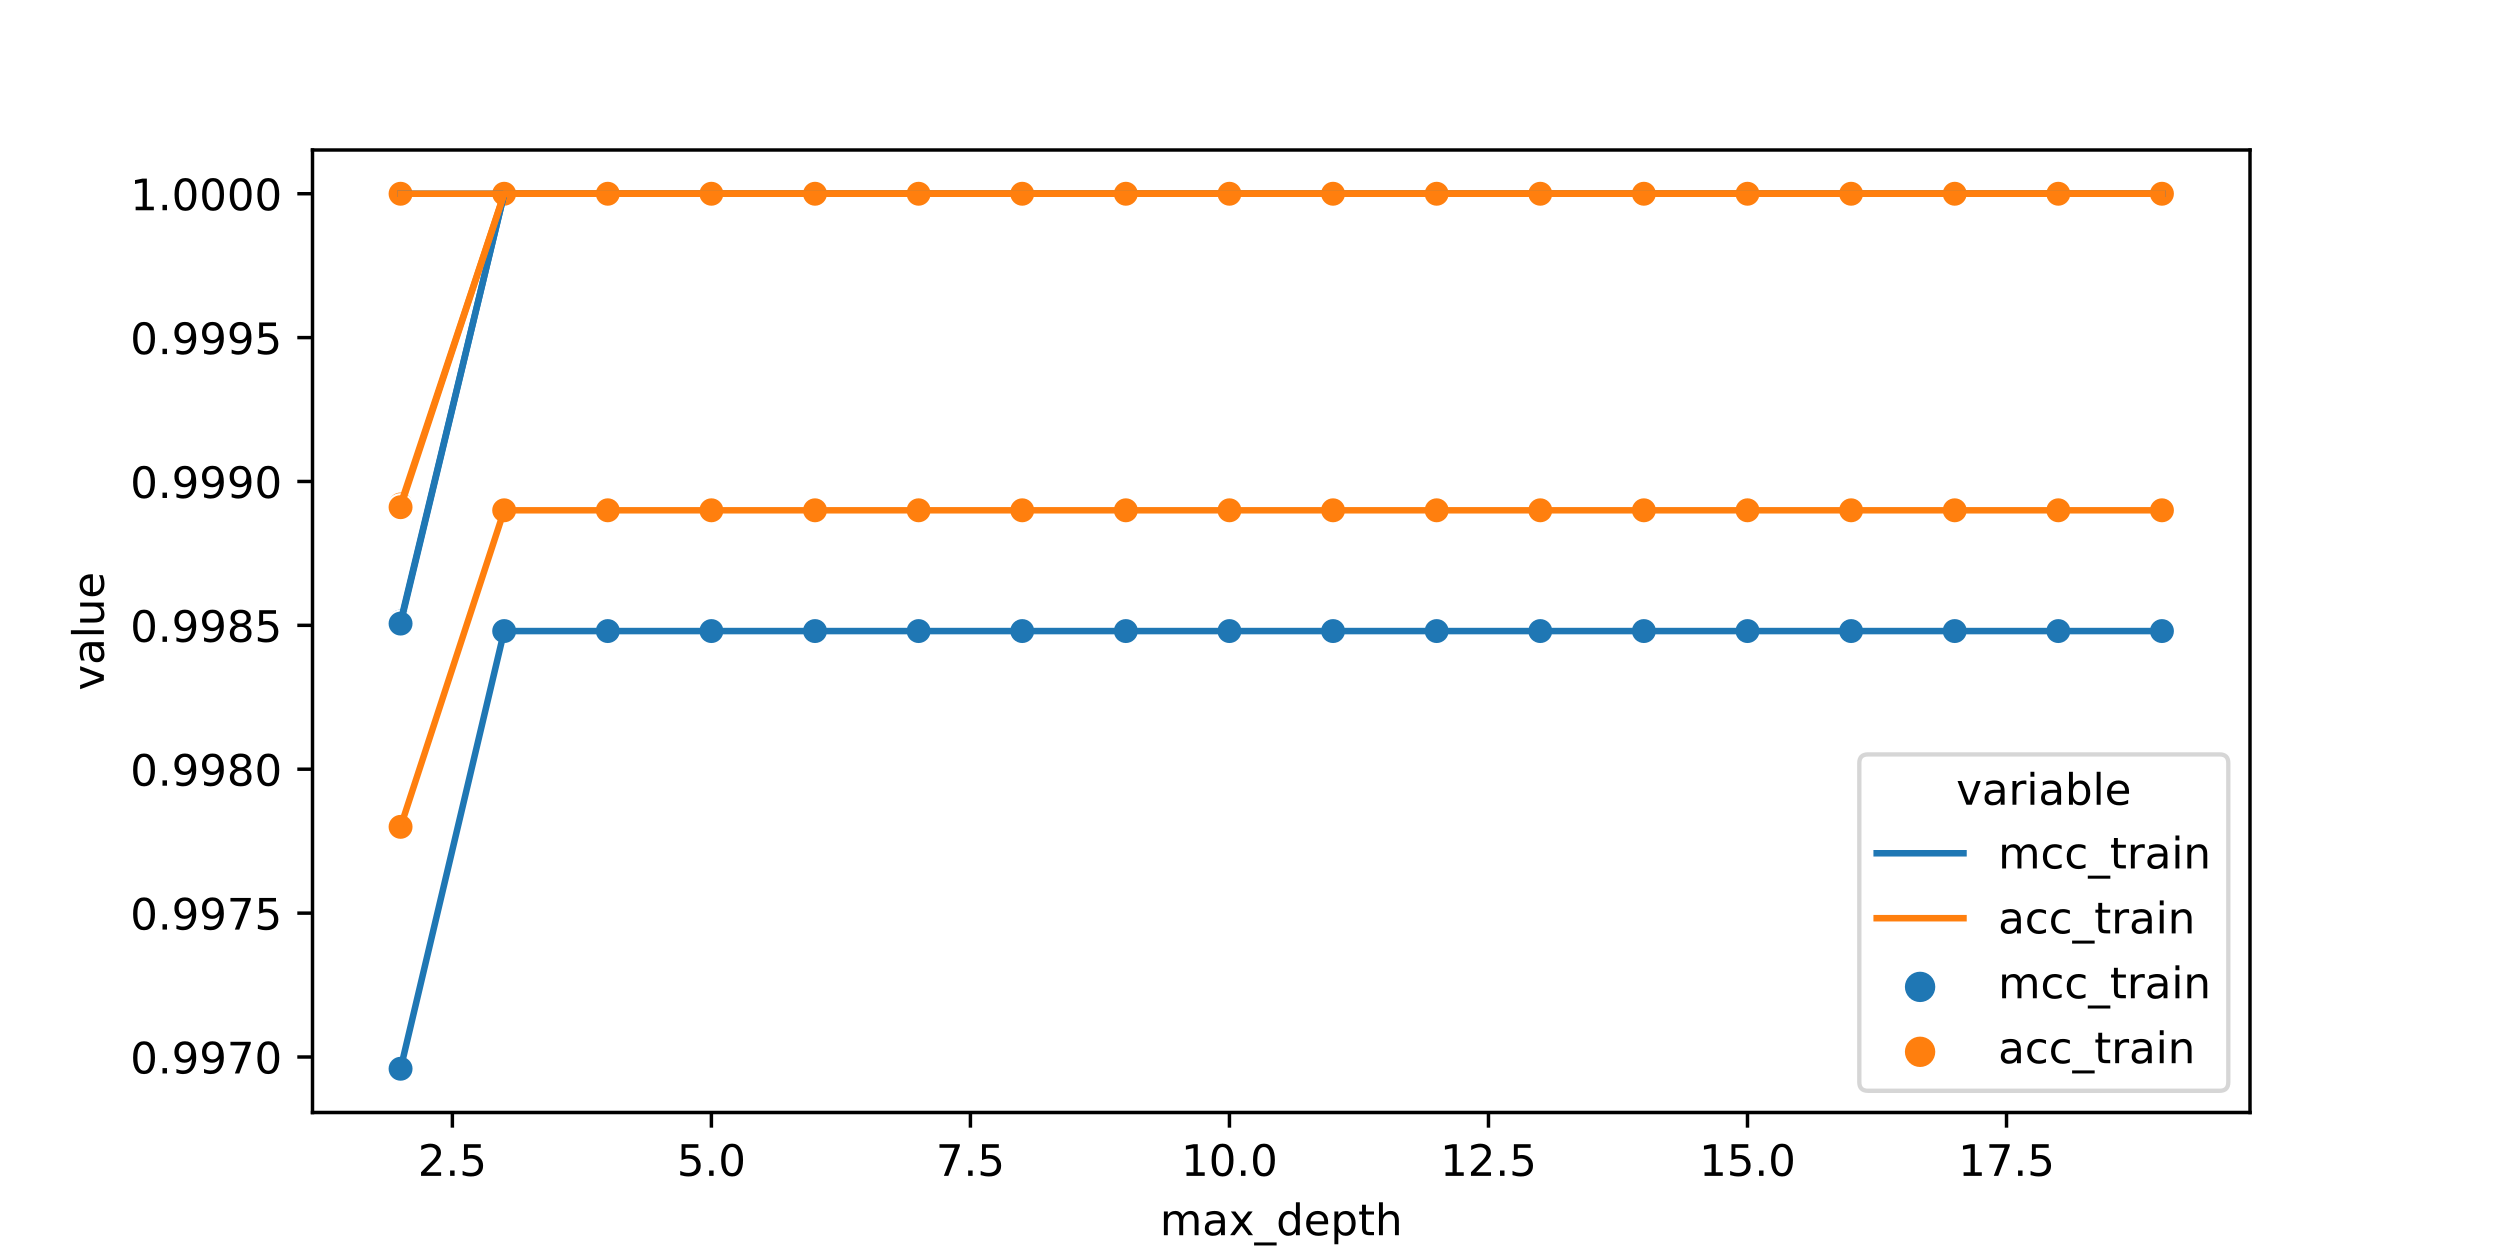 <?xml version="1.0" encoding="utf-8" standalone="no"?>
<!DOCTYPE svg PUBLIC "-//W3C//DTD SVG 1.1//EN"
  "http://www.w3.org/Graphics/SVG/1.1/DTD/svg11.dtd">
<!-- Created with matplotlib (https://matplotlib.org/) -->
<svg height="288pt" version="1.1" viewBox="0 0 576 288" width="576pt" xmlns="http://www.w3.org/2000/svg" xmlns:xlink="http://www.w3.org/1999/xlink">
 <defs>
  <style type="text/css">*{stroke-linecap:butt;stroke-linejoin:round;}</style>
 </defs>
 <g id="figure_1">
  <g id="patch_1">
   <path d="M 0 288 
L 576 288 
L 576 0 
L 0 0 
z
" style="fill:#ffffff;"/>
  </g>
  <g id="axes_1">
   <g id="patch_2">
    <path d="M 72 256.32 
L 518.4 256.32 
L 518.4 34.56 
L 72 34.56 
z
" style="fill:#ffffff;"/>
   </g>
   <g id="PathCollection_1">
    <defs>
     <path d="M 0 3 
C 0.796 3 1.559 2.684 2.121 2.121 
C 2.684 1.559 3 0.796 3 -0 
C 3 -0.796 2.684 -1.559 2.121 -2.121 
C 1.559 -2.684 0.796 -3 0 -3 
C -0.796 -3 -1.559 -2.684 -2.121 -2.121 
C -2.684 -1.559 -3 -0.796 -3 0 
C -3 0.796 -2.684 1.559 -2.121 2.121 
C -1.559 2.684 -0.796 3 0 3 
z
" id="C0_0_6668f94ff5"/>
    </defs>
    <g clip-path="url(#p30b7b6baa1)">
     <use style="fill:#1f77b4;stroke:#ffffff;stroke-width:0.48;" x="92.291" xlink:href="#C0_0_6668f94ff5" y="246.24"/>
    </g>
    <g clip-path="url(#p30b7b6baa1)">
     <use style="fill:#1f77b4;stroke:#ffffff;stroke-width:0.48;" x="116.163" xlink:href="#C0_0_6668f94ff5" y="145.398"/>
    </g>
    <g clip-path="url(#p30b7b6baa1)">
     <use style="fill:#1f77b4;stroke:#ffffff;stroke-width:0.48;" x="140.034" xlink:href="#C0_0_6668f94ff5" y="145.398"/>
    </g>
    <g clip-path="url(#p30b7b6baa1)">
     <use style="fill:#1f77b4;stroke:#ffffff;stroke-width:0.48;" x="163.906" xlink:href="#C0_0_6668f94ff5" y="145.398"/>
    </g>
    <g clip-path="url(#p30b7b6baa1)">
     <use style="fill:#1f77b4;stroke:#ffffff;stroke-width:0.48;" x="187.778" xlink:href="#C0_0_6668f94ff5" y="145.398"/>
    </g>
    <g clip-path="url(#p30b7b6baa1)">
     <use style="fill:#1f77b4;stroke:#ffffff;stroke-width:0.48;" x="211.649" xlink:href="#C0_0_6668f94ff5" y="145.398"/>
    </g>
    <g clip-path="url(#p30b7b6baa1)">
     <use style="fill:#1f77b4;stroke:#ffffff;stroke-width:0.48;" x="235.521" xlink:href="#C0_0_6668f94ff5" y="145.398"/>
    </g>
    <g clip-path="url(#p30b7b6baa1)">
     <use style="fill:#1f77b4;stroke:#ffffff;stroke-width:0.48;" x="259.393" xlink:href="#C0_0_6668f94ff5" y="145.398"/>
    </g>
    <g clip-path="url(#p30b7b6baa1)">
     <use style="fill:#1f77b4;stroke:#ffffff;stroke-width:0.48;" x="283.264" xlink:href="#C0_0_6668f94ff5" y="145.398"/>
    </g>
    <g clip-path="url(#p30b7b6baa1)">
     <use style="fill:#1f77b4;stroke:#ffffff;stroke-width:0.48;" x="307.136" xlink:href="#C0_0_6668f94ff5" y="145.398"/>
    </g>
    <g clip-path="url(#p30b7b6baa1)">
     <use style="fill:#1f77b4;stroke:#ffffff;stroke-width:0.48;" x="331.007" xlink:href="#C0_0_6668f94ff5" y="145.398"/>
    </g>
    <g clip-path="url(#p30b7b6baa1)">
     <use style="fill:#1f77b4;stroke:#ffffff;stroke-width:0.48;" x="354.879" xlink:href="#C0_0_6668f94ff5" y="145.398"/>
    </g>
    <g clip-path="url(#p30b7b6baa1)">
     <use style="fill:#1f77b4;stroke:#ffffff;stroke-width:0.48;" x="378.751" xlink:href="#C0_0_6668f94ff5" y="145.398"/>
    </g>
    <g clip-path="url(#p30b7b6baa1)">
     <use style="fill:#1f77b4;stroke:#ffffff;stroke-width:0.48;" x="402.622" xlink:href="#C0_0_6668f94ff5" y="145.398"/>
    </g>
    <g clip-path="url(#p30b7b6baa1)">
     <use style="fill:#1f77b4;stroke:#ffffff;stroke-width:0.48;" x="426.494" xlink:href="#C0_0_6668f94ff5" y="145.398"/>
    </g>
    <g clip-path="url(#p30b7b6baa1)">
     <use style="fill:#1f77b4;stroke:#ffffff;stroke-width:0.48;" x="450.366" xlink:href="#C0_0_6668f94ff5" y="145.398"/>
    </g>
    <g clip-path="url(#p30b7b6baa1)">
     <use style="fill:#1f77b4;stroke:#ffffff;stroke-width:0.48;" x="474.237" xlink:href="#C0_0_6668f94ff5" y="145.398"/>
    </g>
    <g clip-path="url(#p30b7b6baa1)">
     <use style="fill:#1f77b4;stroke:#ffffff;stroke-width:0.48;" x="498.109" xlink:href="#C0_0_6668f94ff5" y="145.398"/>
    </g>
    <g clip-path="url(#p30b7b6baa1)">
     <use style="fill:#1f77b4;stroke:#ffffff;stroke-width:0.48;" x="92.291" xlink:href="#C0_0_6668f94ff5" y="143.207"/>
    </g>
    <g clip-path="url(#p30b7b6baa1)">
     <use style="fill:#1f77b4;stroke:#ffffff;stroke-width:0.48;" x="116.163" xlink:href="#C0_0_6668f94ff5" y="44.64"/>
    </g>
    <g clip-path="url(#p30b7b6baa1)">
     <use style="fill:#1f77b4;stroke:#ffffff;stroke-width:0.48;" x="140.034" xlink:href="#C0_0_6668f94ff5" y="44.64"/>
    </g>
    <g clip-path="url(#p30b7b6baa1)">
     <use style="fill:#1f77b4;stroke:#ffffff;stroke-width:0.48;" x="163.906" xlink:href="#C0_0_6668f94ff5" y="44.64"/>
    </g>
    <g clip-path="url(#p30b7b6baa1)">
     <use style="fill:#1f77b4;stroke:#ffffff;stroke-width:0.48;" x="187.778" xlink:href="#C0_0_6668f94ff5" y="44.64"/>
    </g>
    <g clip-path="url(#p30b7b6baa1)">
     <use style="fill:#1f77b4;stroke:#ffffff;stroke-width:0.48;" x="211.649" xlink:href="#C0_0_6668f94ff5" y="44.64"/>
    </g>
    <g clip-path="url(#p30b7b6baa1)">
     <use style="fill:#1f77b4;stroke:#ffffff;stroke-width:0.48;" x="235.521" xlink:href="#C0_0_6668f94ff5" y="44.64"/>
    </g>
    <g clip-path="url(#p30b7b6baa1)">
     <use style="fill:#1f77b4;stroke:#ffffff;stroke-width:0.48;" x="259.393" xlink:href="#C0_0_6668f94ff5" y="44.64"/>
    </g>
    <g clip-path="url(#p30b7b6baa1)">
     <use style="fill:#1f77b4;stroke:#ffffff;stroke-width:0.48;" x="283.264" xlink:href="#C0_0_6668f94ff5" y="44.64"/>
    </g>
    <g clip-path="url(#p30b7b6baa1)">
     <use style="fill:#1f77b4;stroke:#ffffff;stroke-width:0.48;" x="307.136" xlink:href="#C0_0_6668f94ff5" y="44.64"/>
    </g>
    <g clip-path="url(#p30b7b6baa1)">
     <use style="fill:#1f77b4;stroke:#ffffff;stroke-width:0.48;" x="331.007" xlink:href="#C0_0_6668f94ff5" y="44.64"/>
    </g>
    <g clip-path="url(#p30b7b6baa1)">
     <use style="fill:#1f77b4;stroke:#ffffff;stroke-width:0.48;" x="354.879" xlink:href="#C0_0_6668f94ff5" y="44.64"/>
    </g>
    <g clip-path="url(#p30b7b6baa1)">
     <use style="fill:#1f77b4;stroke:#ffffff;stroke-width:0.48;" x="378.751" xlink:href="#C0_0_6668f94ff5" y="44.64"/>
    </g>
    <g clip-path="url(#p30b7b6baa1)">
     <use style="fill:#1f77b4;stroke:#ffffff;stroke-width:0.48;" x="402.622" xlink:href="#C0_0_6668f94ff5" y="44.64"/>
    </g>
    <g clip-path="url(#p30b7b6baa1)">
     <use style="fill:#1f77b4;stroke:#ffffff;stroke-width:0.48;" x="426.494" xlink:href="#C0_0_6668f94ff5" y="44.64"/>
    </g>
    <g clip-path="url(#p30b7b6baa1)">
     <use style="fill:#1f77b4;stroke:#ffffff;stroke-width:0.48;" x="450.366" xlink:href="#C0_0_6668f94ff5" y="44.64"/>
    </g>
    <g clip-path="url(#p30b7b6baa1)">
     <use style="fill:#1f77b4;stroke:#ffffff;stroke-width:0.48;" x="474.237" xlink:href="#C0_0_6668f94ff5" y="44.64"/>
    </g>
    <g clip-path="url(#p30b7b6baa1)">
     <use style="fill:#1f77b4;stroke:#ffffff;stroke-width:0.48;" x="498.109" xlink:href="#C0_0_6668f94ff5" y="44.64"/>
    </g>
    <g clip-path="url(#p30b7b6baa1)">
     <use style="fill:#1f77b4;stroke:#ffffff;stroke-width:0.48;" x="92.291" xlink:href="#C0_0_6668f94ff5" y="143.674"/>
    </g>
    <g clip-path="url(#p30b7b6baa1)">
     <use style="fill:#1f77b4;stroke:#ffffff;stroke-width:0.48;" x="116.163" xlink:href="#C0_0_6668f94ff5" y="44.64"/>
    </g>
    <g clip-path="url(#p30b7b6baa1)">
     <use style="fill:#1f77b4;stroke:#ffffff;stroke-width:0.48;" x="140.034" xlink:href="#C0_0_6668f94ff5" y="44.64"/>
    </g>
    <g clip-path="url(#p30b7b6baa1)">
     <use style="fill:#1f77b4;stroke:#ffffff;stroke-width:0.48;" x="163.906" xlink:href="#C0_0_6668f94ff5" y="44.64"/>
    </g>
    <g clip-path="url(#p30b7b6baa1)">
     <use style="fill:#1f77b4;stroke:#ffffff;stroke-width:0.48;" x="187.778" xlink:href="#C0_0_6668f94ff5" y="44.64"/>
    </g>
    <g clip-path="url(#p30b7b6baa1)">
     <use style="fill:#1f77b4;stroke:#ffffff;stroke-width:0.48;" x="211.649" xlink:href="#C0_0_6668f94ff5" y="44.64"/>
    </g>
    <g clip-path="url(#p30b7b6baa1)">
     <use style="fill:#1f77b4;stroke:#ffffff;stroke-width:0.48;" x="235.521" xlink:href="#C0_0_6668f94ff5" y="44.64"/>
    </g>
    <g clip-path="url(#p30b7b6baa1)">
     <use style="fill:#1f77b4;stroke:#ffffff;stroke-width:0.48;" x="259.393" xlink:href="#C0_0_6668f94ff5" y="44.64"/>
    </g>
    <g clip-path="url(#p30b7b6baa1)">
     <use style="fill:#1f77b4;stroke:#ffffff;stroke-width:0.48;" x="283.264" xlink:href="#C0_0_6668f94ff5" y="44.64"/>
    </g>
    <g clip-path="url(#p30b7b6baa1)">
     <use style="fill:#1f77b4;stroke:#ffffff;stroke-width:0.48;" x="307.136" xlink:href="#C0_0_6668f94ff5" y="44.64"/>
    </g>
    <g clip-path="url(#p30b7b6baa1)">
     <use style="fill:#1f77b4;stroke:#ffffff;stroke-width:0.48;" x="331.007" xlink:href="#C0_0_6668f94ff5" y="44.64"/>
    </g>
    <g clip-path="url(#p30b7b6baa1)">
     <use style="fill:#1f77b4;stroke:#ffffff;stroke-width:0.48;" x="354.879" xlink:href="#C0_0_6668f94ff5" y="44.64"/>
    </g>
    <g clip-path="url(#p30b7b6baa1)">
     <use style="fill:#1f77b4;stroke:#ffffff;stroke-width:0.48;" x="378.751" xlink:href="#C0_0_6668f94ff5" y="44.64"/>
    </g>
    <g clip-path="url(#p30b7b6baa1)">
     <use style="fill:#1f77b4;stroke:#ffffff;stroke-width:0.48;" x="402.622" xlink:href="#C0_0_6668f94ff5" y="44.64"/>
    </g>
    <g clip-path="url(#p30b7b6baa1)">
     <use style="fill:#1f77b4;stroke:#ffffff;stroke-width:0.48;" x="426.494" xlink:href="#C0_0_6668f94ff5" y="44.64"/>
    </g>
    <g clip-path="url(#p30b7b6baa1)">
     <use style="fill:#1f77b4;stroke:#ffffff;stroke-width:0.48;" x="450.366" xlink:href="#C0_0_6668f94ff5" y="44.64"/>
    </g>
    <g clip-path="url(#p30b7b6baa1)">
     <use style="fill:#1f77b4;stroke:#ffffff;stroke-width:0.48;" x="474.237" xlink:href="#C0_0_6668f94ff5" y="44.64"/>
    </g>
    <g clip-path="url(#p30b7b6baa1)">
     <use style="fill:#1f77b4;stroke:#ffffff;stroke-width:0.48;" x="498.109" xlink:href="#C0_0_6668f94ff5" y="44.64"/>
    </g>
    <g clip-path="url(#p30b7b6baa1)">
     <use style="fill:#1f77b4;stroke:#ffffff;stroke-width:0.48;" x="92.291" xlink:href="#C0_0_6668f94ff5" y="44.64"/>
    </g>
    <g clip-path="url(#p30b7b6baa1)">
     <use style="fill:#1f77b4;stroke:#ffffff;stroke-width:0.48;" x="116.163" xlink:href="#C0_0_6668f94ff5" y="44.64"/>
    </g>
    <g clip-path="url(#p30b7b6baa1)">
     <use style="fill:#1f77b4;stroke:#ffffff;stroke-width:0.48;" x="140.034" xlink:href="#C0_0_6668f94ff5" y="44.64"/>
    </g>
    <g clip-path="url(#p30b7b6baa1)">
     <use style="fill:#1f77b4;stroke:#ffffff;stroke-width:0.48;" x="163.906" xlink:href="#C0_0_6668f94ff5" y="44.64"/>
    </g>
    <g clip-path="url(#p30b7b6baa1)">
     <use style="fill:#1f77b4;stroke:#ffffff;stroke-width:0.48;" x="187.778" xlink:href="#C0_0_6668f94ff5" y="44.64"/>
    </g>
    <g clip-path="url(#p30b7b6baa1)">
     <use style="fill:#1f77b4;stroke:#ffffff;stroke-width:0.48;" x="211.649" xlink:href="#C0_0_6668f94ff5" y="44.64"/>
    </g>
    <g clip-path="url(#p30b7b6baa1)">
     <use style="fill:#1f77b4;stroke:#ffffff;stroke-width:0.48;" x="235.521" xlink:href="#C0_0_6668f94ff5" y="44.64"/>
    </g>
    <g clip-path="url(#p30b7b6baa1)">
     <use style="fill:#1f77b4;stroke:#ffffff;stroke-width:0.48;" x="259.393" xlink:href="#C0_0_6668f94ff5" y="44.64"/>
    </g>
    <g clip-path="url(#p30b7b6baa1)">
     <use style="fill:#1f77b4;stroke:#ffffff;stroke-width:0.48;" x="283.264" xlink:href="#C0_0_6668f94ff5" y="44.64"/>
    </g>
    <g clip-path="url(#p30b7b6baa1)">
     <use style="fill:#1f77b4;stroke:#ffffff;stroke-width:0.48;" x="307.136" xlink:href="#C0_0_6668f94ff5" y="44.64"/>
    </g>
    <g clip-path="url(#p30b7b6baa1)">
     <use style="fill:#1f77b4;stroke:#ffffff;stroke-width:0.48;" x="331.007" xlink:href="#C0_0_6668f94ff5" y="44.64"/>
    </g>
    <g clip-path="url(#p30b7b6baa1)">
     <use style="fill:#1f77b4;stroke:#ffffff;stroke-width:0.48;" x="354.879" xlink:href="#C0_0_6668f94ff5" y="44.64"/>
    </g>
    <g clip-path="url(#p30b7b6baa1)">
     <use style="fill:#1f77b4;stroke:#ffffff;stroke-width:0.48;" x="378.751" xlink:href="#C0_0_6668f94ff5" y="44.64"/>
    </g>
    <g clip-path="url(#p30b7b6baa1)">
     <use style="fill:#1f77b4;stroke:#ffffff;stroke-width:0.48;" x="402.622" xlink:href="#C0_0_6668f94ff5" y="44.64"/>
    </g>
    <g clip-path="url(#p30b7b6baa1)">
     <use style="fill:#1f77b4;stroke:#ffffff;stroke-width:0.48;" x="426.494" xlink:href="#C0_0_6668f94ff5" y="44.64"/>
    </g>
    <g clip-path="url(#p30b7b6baa1)">
     <use style="fill:#1f77b4;stroke:#ffffff;stroke-width:0.48;" x="450.366" xlink:href="#C0_0_6668f94ff5" y="44.64"/>
    </g>
    <g clip-path="url(#p30b7b6baa1)">
     <use style="fill:#1f77b4;stroke:#ffffff;stroke-width:0.48;" x="474.237" xlink:href="#C0_0_6668f94ff5" y="44.64"/>
    </g>
    <g clip-path="url(#p30b7b6baa1)">
     <use style="fill:#1f77b4;stroke:#ffffff;stroke-width:0.48;" x="498.109" xlink:href="#C0_0_6668f94ff5" y="44.64"/>
    </g>
    <g clip-path="url(#p30b7b6baa1)">
     <use style="fill:#ff7f0e;stroke:#ffffff;stroke-width:0.48;" x="92.291" xlink:href="#C0_0_6668f94ff5" y="190.505"/>
    </g>
    <g clip-path="url(#p30b7b6baa1)">
     <use style="fill:#ff7f0e;stroke:#ffffff;stroke-width:0.48;" x="116.163" xlink:href="#C0_0_6668f94ff5" y="117.572"/>
    </g>
    <g clip-path="url(#p30b7b6baa1)">
     <use style="fill:#ff7f0e;stroke:#ffffff;stroke-width:0.48;" x="140.034" xlink:href="#C0_0_6668f94ff5" y="117.572"/>
    </g>
    <g clip-path="url(#p30b7b6baa1)">
     <use style="fill:#ff7f0e;stroke:#ffffff;stroke-width:0.48;" x="163.906" xlink:href="#C0_0_6668f94ff5" y="117.572"/>
    </g>
    <g clip-path="url(#p30b7b6baa1)">
     <use style="fill:#ff7f0e;stroke:#ffffff;stroke-width:0.48;" x="187.778" xlink:href="#C0_0_6668f94ff5" y="117.572"/>
    </g>
    <g clip-path="url(#p30b7b6baa1)">
     <use style="fill:#ff7f0e;stroke:#ffffff;stroke-width:0.48;" x="211.649" xlink:href="#C0_0_6668f94ff5" y="117.572"/>
    </g>
    <g clip-path="url(#p30b7b6baa1)">
     <use style="fill:#ff7f0e;stroke:#ffffff;stroke-width:0.48;" x="235.521" xlink:href="#C0_0_6668f94ff5" y="117.572"/>
    </g>
    <g clip-path="url(#p30b7b6baa1)">
     <use style="fill:#ff7f0e;stroke:#ffffff;stroke-width:0.48;" x="259.393" xlink:href="#C0_0_6668f94ff5" y="117.572"/>
    </g>
    <g clip-path="url(#p30b7b6baa1)">
     <use style="fill:#ff7f0e;stroke:#ffffff;stroke-width:0.48;" x="283.264" xlink:href="#C0_0_6668f94ff5" y="117.572"/>
    </g>
    <g clip-path="url(#p30b7b6baa1)">
     <use style="fill:#ff7f0e;stroke:#ffffff;stroke-width:0.48;" x="307.136" xlink:href="#C0_0_6668f94ff5" y="117.572"/>
    </g>
    <g clip-path="url(#p30b7b6baa1)">
     <use style="fill:#ff7f0e;stroke:#ffffff;stroke-width:0.48;" x="331.007" xlink:href="#C0_0_6668f94ff5" y="117.572"/>
    </g>
    <g clip-path="url(#p30b7b6baa1)">
     <use style="fill:#ff7f0e;stroke:#ffffff;stroke-width:0.48;" x="354.879" xlink:href="#C0_0_6668f94ff5" y="117.572"/>
    </g>
    <g clip-path="url(#p30b7b6baa1)">
     <use style="fill:#ff7f0e;stroke:#ffffff;stroke-width:0.48;" x="378.751" xlink:href="#C0_0_6668f94ff5" y="117.572"/>
    </g>
    <g clip-path="url(#p30b7b6baa1)">
     <use style="fill:#ff7f0e;stroke:#ffffff;stroke-width:0.48;" x="402.622" xlink:href="#C0_0_6668f94ff5" y="117.572"/>
    </g>
    <g clip-path="url(#p30b7b6baa1)">
     <use style="fill:#ff7f0e;stroke:#ffffff;stroke-width:0.48;" x="426.494" xlink:href="#C0_0_6668f94ff5" y="117.572"/>
    </g>
    <g clip-path="url(#p30b7b6baa1)">
     <use style="fill:#ff7f0e;stroke:#ffffff;stroke-width:0.48;" x="450.366" xlink:href="#C0_0_6668f94ff5" y="117.572"/>
    </g>
    <g clip-path="url(#p30b7b6baa1)">
     <use style="fill:#ff7f0e;stroke:#ffffff;stroke-width:0.48;" x="474.237" xlink:href="#C0_0_6668f94ff5" y="117.572"/>
    </g>
    <g clip-path="url(#p30b7b6baa1)">
     <use style="fill:#ff7f0e;stroke:#ffffff;stroke-width:0.48;" x="498.109" xlink:href="#C0_0_6668f94ff5" y="117.572"/>
    </g>
    <g clip-path="url(#p30b7b6baa1)">
     <use style="fill:#ff7f0e;stroke:#ffffff;stroke-width:0.48;" x="92.291" xlink:href="#C0_0_6668f94ff5" y="116.233"/>
    </g>
    <g clip-path="url(#p30b7b6baa1)">
     <use style="fill:#ff7f0e;stroke:#ffffff;stroke-width:0.48;" x="116.163" xlink:href="#C0_0_6668f94ff5" y="44.64"/>
    </g>
    <g clip-path="url(#p30b7b6baa1)">
     <use style="fill:#ff7f0e;stroke:#ffffff;stroke-width:0.48;" x="140.034" xlink:href="#C0_0_6668f94ff5" y="44.64"/>
    </g>
    <g clip-path="url(#p30b7b6baa1)">
     <use style="fill:#ff7f0e;stroke:#ffffff;stroke-width:0.48;" x="163.906" xlink:href="#C0_0_6668f94ff5" y="44.64"/>
    </g>
    <g clip-path="url(#p30b7b6baa1)">
     <use style="fill:#ff7f0e;stroke:#ffffff;stroke-width:0.48;" x="187.778" xlink:href="#C0_0_6668f94ff5" y="44.64"/>
    </g>
    <g clip-path="url(#p30b7b6baa1)">
     <use style="fill:#ff7f0e;stroke:#ffffff;stroke-width:0.48;" x="211.649" xlink:href="#C0_0_6668f94ff5" y="44.64"/>
    </g>
    <g clip-path="url(#p30b7b6baa1)">
     <use style="fill:#ff7f0e;stroke:#ffffff;stroke-width:0.48;" x="235.521" xlink:href="#C0_0_6668f94ff5" y="44.64"/>
    </g>
    <g clip-path="url(#p30b7b6baa1)">
     <use style="fill:#ff7f0e;stroke:#ffffff;stroke-width:0.48;" x="259.393" xlink:href="#C0_0_6668f94ff5" y="44.64"/>
    </g>
    <g clip-path="url(#p30b7b6baa1)">
     <use style="fill:#ff7f0e;stroke:#ffffff;stroke-width:0.48;" x="283.264" xlink:href="#C0_0_6668f94ff5" y="44.64"/>
    </g>
    <g clip-path="url(#p30b7b6baa1)">
     <use style="fill:#ff7f0e;stroke:#ffffff;stroke-width:0.48;" x="307.136" xlink:href="#C0_0_6668f94ff5" y="44.64"/>
    </g>
    <g clip-path="url(#p30b7b6baa1)">
     <use style="fill:#ff7f0e;stroke:#ffffff;stroke-width:0.48;" x="331.007" xlink:href="#C0_0_6668f94ff5" y="44.64"/>
    </g>
    <g clip-path="url(#p30b7b6baa1)">
     <use style="fill:#ff7f0e;stroke:#ffffff;stroke-width:0.48;" x="354.879" xlink:href="#C0_0_6668f94ff5" y="44.64"/>
    </g>
    <g clip-path="url(#p30b7b6baa1)">
     <use style="fill:#ff7f0e;stroke:#ffffff;stroke-width:0.48;" x="378.751" xlink:href="#C0_0_6668f94ff5" y="44.64"/>
    </g>
    <g clip-path="url(#p30b7b6baa1)">
     <use style="fill:#ff7f0e;stroke:#ffffff;stroke-width:0.48;" x="402.622" xlink:href="#C0_0_6668f94ff5" y="44.64"/>
    </g>
    <g clip-path="url(#p30b7b6baa1)">
     <use style="fill:#ff7f0e;stroke:#ffffff;stroke-width:0.48;" x="426.494" xlink:href="#C0_0_6668f94ff5" y="44.64"/>
    </g>
    <g clip-path="url(#p30b7b6baa1)">
     <use style="fill:#ff7f0e;stroke:#ffffff;stroke-width:0.48;" x="450.366" xlink:href="#C0_0_6668f94ff5" y="44.64"/>
    </g>
    <g clip-path="url(#p30b7b6baa1)">
     <use style="fill:#ff7f0e;stroke:#ffffff;stroke-width:0.48;" x="474.237" xlink:href="#C0_0_6668f94ff5" y="44.64"/>
    </g>
    <g clip-path="url(#p30b7b6baa1)">
     <use style="fill:#ff7f0e;stroke:#ffffff;stroke-width:0.48;" x="498.109" xlink:href="#C0_0_6668f94ff5" y="44.64"/>
    </g>
    <g clip-path="url(#p30b7b6baa1)">
     <use style="fill:#ff7f0e;stroke:#ffffff;stroke-width:0.48;" x="92.291" xlink:href="#C0_0_6668f94ff5" y="116.857"/>
    </g>
    <g clip-path="url(#p30b7b6baa1)">
     <use style="fill:#ff7f0e;stroke:#ffffff;stroke-width:0.48;" x="116.163" xlink:href="#C0_0_6668f94ff5" y="44.64"/>
    </g>
    <g clip-path="url(#p30b7b6baa1)">
     <use style="fill:#ff7f0e;stroke:#ffffff;stroke-width:0.48;" x="140.034" xlink:href="#C0_0_6668f94ff5" y="44.64"/>
    </g>
    <g clip-path="url(#p30b7b6baa1)">
     <use style="fill:#ff7f0e;stroke:#ffffff;stroke-width:0.48;" x="163.906" xlink:href="#C0_0_6668f94ff5" y="44.64"/>
    </g>
    <g clip-path="url(#p30b7b6baa1)">
     <use style="fill:#ff7f0e;stroke:#ffffff;stroke-width:0.48;" x="187.778" xlink:href="#C0_0_6668f94ff5" y="44.64"/>
    </g>
    <g clip-path="url(#p30b7b6baa1)">
     <use style="fill:#ff7f0e;stroke:#ffffff;stroke-width:0.48;" x="211.649" xlink:href="#C0_0_6668f94ff5" y="44.64"/>
    </g>
    <g clip-path="url(#p30b7b6baa1)">
     <use style="fill:#ff7f0e;stroke:#ffffff;stroke-width:0.48;" x="235.521" xlink:href="#C0_0_6668f94ff5" y="44.64"/>
    </g>
    <g clip-path="url(#p30b7b6baa1)">
     <use style="fill:#ff7f0e;stroke:#ffffff;stroke-width:0.48;" x="259.393" xlink:href="#C0_0_6668f94ff5" y="44.64"/>
    </g>
    <g clip-path="url(#p30b7b6baa1)">
     <use style="fill:#ff7f0e;stroke:#ffffff;stroke-width:0.48;" x="283.264" xlink:href="#C0_0_6668f94ff5" y="44.64"/>
    </g>
    <g clip-path="url(#p30b7b6baa1)">
     <use style="fill:#ff7f0e;stroke:#ffffff;stroke-width:0.48;" x="307.136" xlink:href="#C0_0_6668f94ff5" y="44.64"/>
    </g>
    <g clip-path="url(#p30b7b6baa1)">
     <use style="fill:#ff7f0e;stroke:#ffffff;stroke-width:0.48;" x="331.007" xlink:href="#C0_0_6668f94ff5" y="44.64"/>
    </g>
    <g clip-path="url(#p30b7b6baa1)">
     <use style="fill:#ff7f0e;stroke:#ffffff;stroke-width:0.48;" x="354.879" xlink:href="#C0_0_6668f94ff5" y="44.64"/>
    </g>
    <g clip-path="url(#p30b7b6baa1)">
     <use style="fill:#ff7f0e;stroke:#ffffff;stroke-width:0.48;" x="378.751" xlink:href="#C0_0_6668f94ff5" y="44.64"/>
    </g>
    <g clip-path="url(#p30b7b6baa1)">
     <use style="fill:#ff7f0e;stroke:#ffffff;stroke-width:0.48;" x="402.622" xlink:href="#C0_0_6668f94ff5" y="44.64"/>
    </g>
    <g clip-path="url(#p30b7b6baa1)">
     <use style="fill:#ff7f0e;stroke:#ffffff;stroke-width:0.48;" x="426.494" xlink:href="#C0_0_6668f94ff5" y="44.64"/>
    </g>
    <g clip-path="url(#p30b7b6baa1)">
     <use style="fill:#ff7f0e;stroke:#ffffff;stroke-width:0.48;" x="450.366" xlink:href="#C0_0_6668f94ff5" y="44.64"/>
    </g>
    <g clip-path="url(#p30b7b6baa1)">
     <use style="fill:#ff7f0e;stroke:#ffffff;stroke-width:0.48;" x="474.237" xlink:href="#C0_0_6668f94ff5" y="44.64"/>
    </g>
    <g clip-path="url(#p30b7b6baa1)">
     <use style="fill:#ff7f0e;stroke:#ffffff;stroke-width:0.48;" x="498.109" xlink:href="#C0_0_6668f94ff5" y="44.64"/>
    </g>
    <g clip-path="url(#p30b7b6baa1)">
     <use style="fill:#ff7f0e;stroke:#ffffff;stroke-width:0.48;" x="92.291" xlink:href="#C0_0_6668f94ff5" y="44.64"/>
    </g>
    <g clip-path="url(#p30b7b6baa1)">
     <use style="fill:#ff7f0e;stroke:#ffffff;stroke-width:0.48;" x="116.163" xlink:href="#C0_0_6668f94ff5" y="44.64"/>
    </g>
    <g clip-path="url(#p30b7b6baa1)">
     <use style="fill:#ff7f0e;stroke:#ffffff;stroke-width:0.48;" x="140.034" xlink:href="#C0_0_6668f94ff5" y="44.64"/>
    </g>
    <g clip-path="url(#p30b7b6baa1)">
     <use style="fill:#ff7f0e;stroke:#ffffff;stroke-width:0.48;" x="163.906" xlink:href="#C0_0_6668f94ff5" y="44.64"/>
    </g>
    <g clip-path="url(#p30b7b6baa1)">
     <use style="fill:#ff7f0e;stroke:#ffffff;stroke-width:0.48;" x="187.778" xlink:href="#C0_0_6668f94ff5" y="44.64"/>
    </g>
    <g clip-path="url(#p30b7b6baa1)">
     <use style="fill:#ff7f0e;stroke:#ffffff;stroke-width:0.48;" x="211.649" xlink:href="#C0_0_6668f94ff5" y="44.64"/>
    </g>
    <g clip-path="url(#p30b7b6baa1)">
     <use style="fill:#ff7f0e;stroke:#ffffff;stroke-width:0.48;" x="235.521" xlink:href="#C0_0_6668f94ff5" y="44.64"/>
    </g>
    <g clip-path="url(#p30b7b6baa1)">
     <use style="fill:#ff7f0e;stroke:#ffffff;stroke-width:0.48;" x="259.393" xlink:href="#C0_0_6668f94ff5" y="44.64"/>
    </g>
    <g clip-path="url(#p30b7b6baa1)">
     <use style="fill:#ff7f0e;stroke:#ffffff;stroke-width:0.48;" x="283.264" xlink:href="#C0_0_6668f94ff5" y="44.64"/>
    </g>
    <g clip-path="url(#p30b7b6baa1)">
     <use style="fill:#ff7f0e;stroke:#ffffff;stroke-width:0.48;" x="307.136" xlink:href="#C0_0_6668f94ff5" y="44.64"/>
    </g>
    <g clip-path="url(#p30b7b6baa1)">
     <use style="fill:#ff7f0e;stroke:#ffffff;stroke-width:0.48;" x="331.007" xlink:href="#C0_0_6668f94ff5" y="44.64"/>
    </g>
    <g clip-path="url(#p30b7b6baa1)">
     <use style="fill:#ff7f0e;stroke:#ffffff;stroke-width:0.48;" x="354.879" xlink:href="#C0_0_6668f94ff5" y="44.64"/>
    </g>
    <g clip-path="url(#p30b7b6baa1)">
     <use style="fill:#ff7f0e;stroke:#ffffff;stroke-width:0.48;" x="378.751" xlink:href="#C0_0_6668f94ff5" y="44.64"/>
    </g>
    <g clip-path="url(#p30b7b6baa1)">
     <use style="fill:#ff7f0e;stroke:#ffffff;stroke-width:0.48;" x="402.622" xlink:href="#C0_0_6668f94ff5" y="44.64"/>
    </g>
    <g clip-path="url(#p30b7b6baa1)">
     <use style="fill:#ff7f0e;stroke:#ffffff;stroke-width:0.48;" x="426.494" xlink:href="#C0_0_6668f94ff5" y="44.64"/>
    </g>
    <g clip-path="url(#p30b7b6baa1)">
     <use style="fill:#ff7f0e;stroke:#ffffff;stroke-width:0.48;" x="450.366" xlink:href="#C0_0_6668f94ff5" y="44.64"/>
    </g>
    <g clip-path="url(#p30b7b6baa1)">
     <use style="fill:#ff7f0e;stroke:#ffffff;stroke-width:0.48;" x="474.237" xlink:href="#C0_0_6668f94ff5" y="44.64"/>
    </g>
    <g clip-path="url(#p30b7b6baa1)">
     <use style="fill:#ff7f0e;stroke:#ffffff;stroke-width:0.48;" x="498.109" xlink:href="#C0_0_6668f94ff5" y="44.64"/>
    </g>
   </g>
   <g id="PathCollection_2"/>
   <g id="PathCollection_3"/>
   <g id="matplotlib.axis_1">
    <g id="xtick_1">
     <g id="line2d_1">
      <defs>
       <path d="M 0 0 
L 0 3.5 
" id="md707a43bdf" style="stroke:#000000;stroke-width:0.8;"/>
      </defs>
      <g>
       <use style="stroke:#000000;stroke-width:0.8;" x="104.227" xlink:href="#md707a43bdf" y="256.32"/>
      </g>
     </g>
     <g id="text_1">
      <!-- 2.5 -->
      <g transform="translate(96.275 270.918)scale(0.1 -0.1)">
       <defs>
        <path d="M 19.188 8.297 
L 53.609 8.297 
L 53.609 0 
L 7.328 0 
L 7.328 8.297 
Q 12.938 14.109 22.625 23.891 
Q 32.328 33.688 34.812 36.531 
Q 39.547 41.844 41.422 45.531 
Q 43.312 49.219 43.312 52.781 
Q 43.312 58.594 39.234 62.25 
Q 35.156 65.922 28.609 65.922 
Q 23.969 65.922 18.812 64.312 
Q 13.672 62.703 7.812 59.422 
L 7.812 69.391 
Q 13.766 71.781 18.938 73 
Q 24.125 74.219 28.422 74.219 
Q 39.75 74.219 46.484 68.547 
Q 53.219 62.891 53.219 53.422 
Q 53.219 48.922 51.531 44.891 
Q 49.859 40.875 45.406 35.406 
Q 44.188 33.984 37.641 27.219 
Q 31.109 20.453 19.188 8.297 
z
" id="DejaVuSans-50"/>
        <path d="M 10.688 12.406 
L 21 12.406 
L 21 0 
L 10.688 0 
z
" id="DejaVuSans-46"/>
        <path d="M 10.797 72.906 
L 49.516 72.906 
L 49.516 64.594 
L 19.828 64.594 
L 19.828 46.734 
Q 21.969 47.469 24.109 47.828 
Q 26.266 48.188 28.422 48.188 
Q 40.625 48.188 47.75 41.5 
Q 54.891 34.812 54.891 23.391 
Q 54.891 11.625 47.562 5.094 
Q 40.234 -1.422 26.906 -1.422 
Q 22.312 -1.422 17.547 -0.641 
Q 12.797 0.141 7.719 1.703 
L 7.719 11.625 
Q 12.109 9.234 16.797 8.062 
Q 21.484 6.891 26.703 6.891 
Q 35.156 6.891 40.078 11.328 
Q 45.016 15.766 45.016 23.391 
Q 45.016 31 40.078 35.438 
Q 35.156 39.891 26.703 39.891 
Q 22.75 39.891 18.812 39.016 
Q 14.891 38.141 10.797 36.281 
z
" id="DejaVuSans-53"/>
       </defs>
       <use xlink:href="#DejaVuSans-50"/>
       <use x="63.623" xlink:href="#DejaVuSans-46"/>
       <use x="95.41" xlink:href="#DejaVuSans-53"/>
      </g>
     </g>
    </g>
    <g id="xtick_2">
     <g id="line2d_2">
      <g>
       <use style="stroke:#000000;stroke-width:0.8;" x="163.906" xlink:href="#md707a43bdf" y="256.32"/>
      </g>
     </g>
     <g id="text_2">
      <!-- 5.0 -->
      <g transform="translate(155.954 270.918)scale(0.1 -0.1)">
       <defs>
        <path d="M 31.781 66.406 
Q 24.172 66.406 20.328 58.906 
Q 16.5 51.422 16.5 36.375 
Q 16.5 21.391 20.328 13.891 
Q 24.172 6.391 31.781 6.391 
Q 39.453 6.391 43.281 13.891 
Q 47.125 21.391 47.125 36.375 
Q 47.125 51.422 43.281 58.906 
Q 39.453 66.406 31.781 66.406 
z
M 31.781 74.219 
Q 44.047 74.219 50.516 64.516 
Q 56.984 54.828 56.984 36.375 
Q 56.984 17.969 50.516 8.266 
Q 44.047 -1.422 31.781 -1.422 
Q 19.531 -1.422 13.062 8.266 
Q 6.594 17.969 6.594 36.375 
Q 6.594 54.828 13.062 64.516 
Q 19.531 74.219 31.781 74.219 
z
" id="DejaVuSans-48"/>
       </defs>
       <use xlink:href="#DejaVuSans-53"/>
       <use x="63.623" xlink:href="#DejaVuSans-46"/>
       <use x="95.41" xlink:href="#DejaVuSans-48"/>
      </g>
     </g>
    </g>
    <g id="xtick_3">
     <g id="line2d_3">
      <g>
       <use style="stroke:#000000;stroke-width:0.8;" x="223.585" xlink:href="#md707a43bdf" y="256.32"/>
      </g>
     </g>
     <g id="text_3">
      <!-- 7.5 -->
      <g transform="translate(215.633 270.918)scale(0.1 -0.1)">
       <defs>
        <path d="M 8.203 72.906 
L 55.078 72.906 
L 55.078 68.703 
L 28.609 0 
L 18.312 0 
L 43.219 64.594 
L 8.203 64.594 
z
" id="DejaVuSans-55"/>
       </defs>
       <use xlink:href="#DejaVuSans-55"/>
       <use x="63.623" xlink:href="#DejaVuSans-46"/>
       <use x="95.41" xlink:href="#DejaVuSans-53"/>
      </g>
     </g>
    </g>
    <g id="xtick_4">
     <g id="line2d_4">
      <g>
       <use style="stroke:#000000;stroke-width:0.8;" x="283.264" xlink:href="#md707a43bdf" y="256.32"/>
      </g>
     </g>
     <g id="text_4">
      <!-- 10.0 -->
      <g transform="translate(272.131 270.918)scale(0.1 -0.1)">
       <defs>
        <path d="M 12.406 8.297 
L 28.516 8.297 
L 28.516 63.922 
L 10.984 60.406 
L 10.984 69.391 
L 28.422 72.906 
L 38.281 72.906 
L 38.281 8.297 
L 54.391 8.297 
L 54.391 0 
L 12.406 0 
z
" id="DejaVuSans-49"/>
       </defs>
       <use xlink:href="#DejaVuSans-49"/>
       <use x="63.623" xlink:href="#DejaVuSans-48"/>
       <use x="127.246" xlink:href="#DejaVuSans-46"/>
       <use x="159.033" xlink:href="#DejaVuSans-48"/>
      </g>
     </g>
    </g>
    <g id="xtick_5">
     <g id="line2d_5">
      <g>
       <use style="stroke:#000000;stroke-width:0.8;" x="342.943" xlink:href="#md707a43bdf" y="256.32"/>
      </g>
     </g>
     <g id="text_5">
      <!-- 12.5 -->
      <g transform="translate(331.811 270.918)scale(0.1 -0.1)">
       <use xlink:href="#DejaVuSans-49"/>
       <use x="63.623" xlink:href="#DejaVuSans-50"/>
       <use x="127.246" xlink:href="#DejaVuSans-46"/>
       <use x="159.033" xlink:href="#DejaVuSans-53"/>
      </g>
     </g>
    </g>
    <g id="xtick_6">
     <g id="line2d_6">
      <g>
       <use style="stroke:#000000;stroke-width:0.8;" x="402.622" xlink:href="#md707a43bdf" y="256.32"/>
      </g>
     </g>
     <g id="text_6">
      <!-- 15.0 -->
      <g transform="translate(391.49 270.918)scale(0.1 -0.1)">
       <use xlink:href="#DejaVuSans-49"/>
       <use x="63.623" xlink:href="#DejaVuSans-53"/>
       <use x="127.246" xlink:href="#DejaVuSans-46"/>
       <use x="159.033" xlink:href="#DejaVuSans-48"/>
      </g>
     </g>
    </g>
    <g id="xtick_7">
     <g id="line2d_7">
      <g>
       <use style="stroke:#000000;stroke-width:0.8;" x="462.302" xlink:href="#md707a43bdf" y="256.32"/>
      </g>
     </g>
     <g id="text_7">
      <!-- 17.5 -->
      <g transform="translate(451.169 270.918)scale(0.1 -0.1)">
       <use xlink:href="#DejaVuSans-49"/>
       <use x="63.623" xlink:href="#DejaVuSans-55"/>
       <use x="127.246" xlink:href="#DejaVuSans-46"/>
       <use x="159.033" xlink:href="#DejaVuSans-53"/>
      </g>
     </g>
    </g>
    <g id="text_8">
     <!-- max_depth -->
     <g transform="translate(267.252 284.597)scale(0.1 -0.1)">
      <defs>
       <path d="M 52 44.188 
Q 55.375 50.25 60.062 53.125 
Q 64.75 56 71.094 56 
Q 79.641 56 84.281 50.016 
Q 88.922 44.047 88.922 33.016 
L 88.922 0 
L 79.891 0 
L 79.891 32.719 
Q 79.891 40.578 77.094 44.375 
Q 74.312 48.188 68.609 48.188 
Q 61.625 48.188 57.562 43.547 
Q 53.516 38.922 53.516 30.906 
L 53.516 0 
L 44.484 0 
L 44.484 32.719 
Q 44.484 40.625 41.703 44.406 
Q 38.922 48.188 33.109 48.188 
Q 26.219 48.188 22.156 43.531 
Q 18.109 38.875 18.109 30.906 
L 18.109 0 
L 9.078 0 
L 9.078 54.688 
L 18.109 54.688 
L 18.109 46.188 
Q 21.188 51.219 25.484 53.609 
Q 29.781 56 35.688 56 
Q 41.656 56 45.828 52.969 
Q 50 49.953 52 44.188 
z
" id="DejaVuSans-109"/>
       <path d="M 34.281 27.484 
Q 23.391 27.484 19.188 25 
Q 14.984 22.516 14.984 16.5 
Q 14.984 11.719 18.141 8.906 
Q 21.297 6.109 26.703 6.109 
Q 34.188 6.109 38.703 11.406 
Q 43.219 16.703 43.219 25.484 
L 43.219 27.484 
z
M 52.203 31.203 
L 52.203 0 
L 43.219 0 
L 43.219 8.297 
Q 40.141 3.328 35.547 0.953 
Q 30.953 -1.422 24.312 -1.422 
Q 15.922 -1.422 10.953 3.297 
Q 6 8.016 6 15.922 
Q 6 25.141 12.172 29.828 
Q 18.359 34.516 30.609 34.516 
L 43.219 34.516 
L 43.219 35.406 
Q 43.219 41.609 39.141 45 
Q 35.062 48.391 27.688 48.391 
Q 23 48.391 18.547 47.266 
Q 14.109 46.141 10.016 43.891 
L 10.016 52.203 
Q 14.938 54.109 19.578 55.047 
Q 24.219 56 28.609 56 
Q 40.484 56 46.344 49.844 
Q 52.203 43.703 52.203 31.203 
z
" id="DejaVuSans-97"/>
       <path d="M 54.891 54.688 
L 35.109 28.078 
L 55.906 0 
L 45.312 0 
L 29.391 21.484 
L 13.484 0 
L 2.875 0 
L 24.125 28.609 
L 4.688 54.688 
L 15.281 54.688 
L 29.781 35.203 
L 44.281 54.688 
z
" id="DejaVuSans-120"/>
       <path d="M 50.984 -16.609 
L 50.984 -23.578 
L -0.984 -23.578 
L -0.984 -16.609 
z
" id="DejaVuSans-95"/>
       <path d="M 45.406 46.391 
L 45.406 75.984 
L 54.391 75.984 
L 54.391 0 
L 45.406 0 
L 45.406 8.203 
Q 42.578 3.328 38.25 0.953 
Q 33.938 -1.422 27.875 -1.422 
Q 17.969 -1.422 11.734 6.484 
Q 5.516 14.406 5.516 27.297 
Q 5.516 40.188 11.734 48.094 
Q 17.969 56 27.875 56 
Q 33.938 56 38.25 53.625 
Q 42.578 51.266 45.406 46.391 
z
M 14.797 27.297 
Q 14.797 17.391 18.875 11.75 
Q 22.953 6.109 30.078 6.109 
Q 37.203 6.109 41.297 11.75 
Q 45.406 17.391 45.406 27.297 
Q 45.406 37.203 41.297 42.844 
Q 37.203 48.484 30.078 48.484 
Q 22.953 48.484 18.875 42.844 
Q 14.797 37.203 14.797 27.297 
z
" id="DejaVuSans-100"/>
       <path d="M 56.203 29.594 
L 56.203 25.203 
L 14.891 25.203 
Q 15.484 15.922 20.484 11.062 
Q 25.484 6.203 34.422 6.203 
Q 39.594 6.203 44.453 7.469 
Q 49.312 8.734 54.109 11.281 
L 54.109 2.781 
Q 49.266 0.734 44.188 -0.344 
Q 39.109 -1.422 33.891 -1.422 
Q 20.797 -1.422 13.156 6.188 
Q 5.516 13.812 5.516 26.812 
Q 5.516 40.234 12.766 48.109 
Q 20.016 56 32.328 56 
Q 43.359 56 49.781 48.891 
Q 56.203 41.797 56.203 29.594 
z
M 47.219 32.234 
Q 47.125 39.594 43.094 43.984 
Q 39.062 48.391 32.422 48.391 
Q 24.906 48.391 20.391 44.141 
Q 15.875 39.891 15.188 32.172 
z
" id="DejaVuSans-101"/>
       <path d="M 18.109 8.203 
L 18.109 -20.797 
L 9.078 -20.797 
L 9.078 54.688 
L 18.109 54.688 
L 18.109 46.391 
Q 20.953 51.266 25.266 53.625 
Q 29.594 56 35.594 56 
Q 45.562 56 51.781 48.094 
Q 58.016 40.188 58.016 27.297 
Q 58.016 14.406 51.781 6.484 
Q 45.562 -1.422 35.594 -1.422 
Q 29.594 -1.422 25.266 0.953 
Q 20.953 3.328 18.109 8.203 
z
M 48.688 27.297 
Q 48.688 37.203 44.609 42.844 
Q 40.531 48.484 33.406 48.484 
Q 26.266 48.484 22.188 42.844 
Q 18.109 37.203 18.109 27.297 
Q 18.109 17.391 22.188 11.75 
Q 26.266 6.109 33.406 6.109 
Q 40.531 6.109 44.609 11.75 
Q 48.688 17.391 48.688 27.297 
z
" id="DejaVuSans-112"/>
       <path d="M 18.312 70.219 
L 18.312 54.688 
L 36.812 54.688 
L 36.812 47.703 
L 18.312 47.703 
L 18.312 18.016 
Q 18.312 11.328 20.141 9.422 
Q 21.969 7.516 27.594 7.516 
L 36.812 7.516 
L 36.812 0 
L 27.594 0 
Q 17.188 0 13.234 3.875 
Q 9.281 7.766 9.281 18.016 
L 9.281 47.703 
L 2.688 47.703 
L 2.688 54.688 
L 9.281 54.688 
L 9.281 70.219 
z
" id="DejaVuSans-116"/>
       <path d="M 54.891 33.016 
L 54.891 0 
L 45.906 0 
L 45.906 32.719 
Q 45.906 40.484 42.875 44.328 
Q 39.844 48.188 33.797 48.188 
Q 26.516 48.188 22.312 43.547 
Q 18.109 38.922 18.109 30.906 
L 18.109 0 
L 9.078 0 
L 9.078 75.984 
L 18.109 75.984 
L 18.109 46.188 
Q 21.344 51.125 25.703 53.562 
Q 30.078 56 35.797 56 
Q 45.219 56 50.047 50.172 
Q 54.891 44.344 54.891 33.016 
z
" id="DejaVuSans-104"/>
      </defs>
      <use xlink:href="#DejaVuSans-109"/>
      <use x="97.412" xlink:href="#DejaVuSans-97"/>
      <use x="158.691" xlink:href="#DejaVuSans-120"/>
      <use x="217.871" xlink:href="#DejaVuSans-95"/>
      <use x="267.871" xlink:href="#DejaVuSans-100"/>
      <use x="331.348" xlink:href="#DejaVuSans-101"/>
      <use x="392.871" xlink:href="#DejaVuSans-112"/>
      <use x="456.348" xlink:href="#DejaVuSans-116"/>
      <use x="495.557" xlink:href="#DejaVuSans-104"/>
     </g>
    </g>
   </g>
   <g id="matplotlib.axis_2">
    <g id="ytick_1">
     <g id="line2d_8">
      <defs>
       <path d="M 0 0 
L -3.5 0 
" id="md954640ae6" style="stroke:#000000;stroke-width:0.8;"/>
      </defs>
      <g>
       <use style="stroke:#000000;stroke-width:0.8;" x="72" xlink:href="#md954640ae6" y="243.527"/>
      </g>
     </g>
     <g id="text_9">
      <!-- 0.9970 -->
      <g transform="translate(30.009 247.326)scale(0.1 -0.1)">
       <defs>
        <path d="M 10.984 1.516 
L 10.984 10.5 
Q 14.703 8.734 18.5 7.812 
Q 22.312 6.891 25.984 6.891 
Q 35.75 6.891 40.891 13.453 
Q 46.047 20.016 46.781 33.406 
Q 43.953 29.203 39.594 26.953 
Q 35.25 24.703 29.984 24.703 
Q 19.047 24.703 12.672 31.312 
Q 6.297 37.938 6.297 49.422 
Q 6.297 60.641 12.938 67.422 
Q 19.578 74.219 30.609 74.219 
Q 43.266 74.219 49.922 64.516 
Q 56.594 54.828 56.594 36.375 
Q 56.594 19.141 48.406 8.859 
Q 40.234 -1.422 26.422 -1.422 
Q 22.703 -1.422 18.891 -0.688 
Q 15.094 0.047 10.984 1.516 
z
M 30.609 32.422 
Q 37.25 32.422 41.125 36.953 
Q 45.016 41.5 45.016 49.422 
Q 45.016 57.281 41.125 61.844 
Q 37.25 66.406 30.609 66.406 
Q 23.969 66.406 20.094 61.844 
Q 16.219 57.281 16.219 49.422 
Q 16.219 41.5 20.094 36.953 
Q 23.969 32.422 30.609 32.422 
z
" id="DejaVuSans-57"/>
       </defs>
       <use xlink:href="#DejaVuSans-48"/>
       <use x="63.623" xlink:href="#DejaVuSans-46"/>
       <use x="95.41" xlink:href="#DejaVuSans-57"/>
       <use x="159.033" xlink:href="#DejaVuSans-57"/>
       <use x="222.656" xlink:href="#DejaVuSans-55"/>
       <use x="286.279" xlink:href="#DejaVuSans-48"/>
      </g>
     </g>
    </g>
    <g id="ytick_2">
     <g id="line2d_9">
      <g>
       <use style="stroke:#000000;stroke-width:0.8;" x="72" xlink:href="#md954640ae6" y="210.379"/>
      </g>
     </g>
     <g id="text_10">
      <!-- 0.9975 -->
      <g transform="translate(30.009 214.178)scale(0.1 -0.1)">
       <use xlink:href="#DejaVuSans-48"/>
       <use x="63.623" xlink:href="#DejaVuSans-46"/>
       <use x="95.41" xlink:href="#DejaVuSans-57"/>
       <use x="159.033" xlink:href="#DejaVuSans-57"/>
       <use x="222.656" xlink:href="#DejaVuSans-55"/>
       <use x="286.279" xlink:href="#DejaVuSans-53"/>
      </g>
     </g>
    </g>
    <g id="ytick_3">
     <g id="line2d_10">
      <g>
       <use style="stroke:#000000;stroke-width:0.8;" x="72" xlink:href="#md954640ae6" y="177.231"/>
      </g>
     </g>
     <g id="text_11">
      <!-- 0.9980 -->
      <g transform="translate(30.009 181.03)scale(0.1 -0.1)">
       <defs>
        <path d="M 31.781 34.625 
Q 24.75 34.625 20.719 30.859 
Q 16.703 27.094 16.703 20.516 
Q 16.703 13.922 20.719 10.156 
Q 24.75 6.391 31.781 6.391 
Q 38.812 6.391 42.859 10.172 
Q 46.922 13.969 46.922 20.516 
Q 46.922 27.094 42.891 30.859 
Q 38.875 34.625 31.781 34.625 
z
M 21.922 38.812 
Q 15.578 40.375 12.031 44.719 
Q 8.5 49.078 8.5 55.328 
Q 8.5 64.062 14.719 69.141 
Q 20.953 74.219 31.781 74.219 
Q 42.672 74.219 48.875 69.141 
Q 55.078 64.062 55.078 55.328 
Q 55.078 49.078 51.531 44.719 
Q 48 40.375 41.703 38.812 
Q 48.828 37.156 52.797 32.312 
Q 56.781 27.484 56.781 20.516 
Q 56.781 9.906 50.312 4.234 
Q 43.844 -1.422 31.781 -1.422 
Q 19.734 -1.422 13.25 4.234 
Q 6.781 9.906 6.781 20.516 
Q 6.781 27.484 10.781 32.312 
Q 14.797 37.156 21.922 38.812 
z
M 18.312 54.391 
Q 18.312 48.734 21.844 45.562 
Q 25.391 42.391 31.781 42.391 
Q 38.141 42.391 41.719 45.562 
Q 45.312 48.734 45.312 54.391 
Q 45.312 60.062 41.719 63.234 
Q 38.141 66.406 31.781 66.406 
Q 25.391 66.406 21.844 63.234 
Q 18.312 60.062 18.312 54.391 
z
" id="DejaVuSans-56"/>
       </defs>
       <use xlink:href="#DejaVuSans-48"/>
       <use x="63.623" xlink:href="#DejaVuSans-46"/>
       <use x="95.41" xlink:href="#DejaVuSans-57"/>
       <use x="159.033" xlink:href="#DejaVuSans-57"/>
       <use x="222.656" xlink:href="#DejaVuSans-56"/>
       <use x="286.279" xlink:href="#DejaVuSans-48"/>
      </g>
     </g>
    </g>
    <g id="ytick_4">
     <g id="line2d_11">
      <g>
       <use style="stroke:#000000;stroke-width:0.8;" x="72" xlink:href="#md954640ae6" y="144.083"/>
      </g>
     </g>
     <g id="text_12">
      <!-- 0.9985 -->
      <g transform="translate(30.009 147.883)scale(0.1 -0.1)">
       <use xlink:href="#DejaVuSans-48"/>
       <use x="63.623" xlink:href="#DejaVuSans-46"/>
       <use x="95.41" xlink:href="#DejaVuSans-57"/>
       <use x="159.033" xlink:href="#DejaVuSans-57"/>
       <use x="222.656" xlink:href="#DejaVuSans-56"/>
       <use x="286.279" xlink:href="#DejaVuSans-53"/>
      </g>
     </g>
    </g>
    <g id="ytick_5">
     <g id="line2d_12">
      <g>
       <use style="stroke:#000000;stroke-width:0.8;" x="72" xlink:href="#md954640ae6" y="110.936"/>
      </g>
     </g>
     <g id="text_13">
      <!-- 0.9990 -->
      <g transform="translate(30.009 114.735)scale(0.1 -0.1)">
       <use xlink:href="#DejaVuSans-48"/>
       <use x="63.623" xlink:href="#DejaVuSans-46"/>
       <use x="95.41" xlink:href="#DejaVuSans-57"/>
       <use x="159.033" xlink:href="#DejaVuSans-57"/>
       <use x="222.656" xlink:href="#DejaVuSans-57"/>
       <use x="286.279" xlink:href="#DejaVuSans-48"/>
      </g>
     </g>
    </g>
    <g id="ytick_6">
     <g id="line2d_13">
      <g>
       <use style="stroke:#000000;stroke-width:0.8;" x="72" xlink:href="#md954640ae6" y="77.788"/>
      </g>
     </g>
     <g id="text_14">
      <!-- 0.9995 -->
      <g transform="translate(30.009 81.587)scale(0.1 -0.1)">
       <use xlink:href="#DejaVuSans-48"/>
       <use x="63.623" xlink:href="#DejaVuSans-46"/>
       <use x="95.41" xlink:href="#DejaVuSans-57"/>
       <use x="159.033" xlink:href="#DejaVuSans-57"/>
       <use x="222.656" xlink:href="#DejaVuSans-57"/>
       <use x="286.279" xlink:href="#DejaVuSans-53"/>
      </g>
     </g>
    </g>
    <g id="ytick_7">
     <g id="line2d_14">
      <g>
       <use style="stroke:#000000;stroke-width:0.8;" x="72" xlink:href="#md954640ae6" y="44.64"/>
      </g>
     </g>
     <g id="text_15">
      <!-- 1.0000 -->
      <g transform="translate(30.009 48.439)scale(0.1 -0.1)">
       <use xlink:href="#DejaVuSans-49"/>
       <use x="63.623" xlink:href="#DejaVuSans-46"/>
       <use x="95.41" xlink:href="#DejaVuSans-48"/>
       <use x="159.033" xlink:href="#DejaVuSans-48"/>
       <use x="222.656" xlink:href="#DejaVuSans-48"/>
       <use x="286.279" xlink:href="#DejaVuSans-48"/>
      </g>
     </g>
    </g>
    <g id="text_16">
     <!-- value -->
     <g transform="translate(23.93 159.098)rotate(-90)scale(0.1 -0.1)">
      <defs>
       <path d="M 2.984 54.688 
L 12.5 54.688 
L 29.594 8.797 
L 46.688 54.688 
L 56.203 54.688 
L 35.688 0 
L 23.484 0 
z
" id="DejaVuSans-118"/>
       <path d="M 9.422 75.984 
L 18.406 75.984 
L 18.406 0 
L 9.422 0 
z
" id="DejaVuSans-108"/>
       <path d="M 8.5 21.578 
L 8.5 54.688 
L 17.484 54.688 
L 17.484 21.922 
Q 17.484 14.156 20.5 10.266 
Q 23.531 6.391 29.594 6.391 
Q 36.859 6.391 41.078 11.031 
Q 45.312 15.672 45.312 23.688 
L 45.312 54.688 
L 54.297 54.688 
L 54.297 0 
L 45.312 0 
L 45.312 8.406 
Q 42.047 3.422 37.719 1 
Q 33.406 -1.422 27.688 -1.422 
Q 18.266 -1.422 13.375 4.438 
Q 8.5 10.297 8.5 21.578 
z
M 31.109 56 
z
" id="DejaVuSans-117"/>
      </defs>
      <use xlink:href="#DejaVuSans-118"/>
      <use x="59.18" xlink:href="#DejaVuSans-97"/>
      <use x="120.459" xlink:href="#DejaVuSans-108"/>
      <use x="148.242" xlink:href="#DejaVuSans-117"/>
      <use x="211.621" xlink:href="#DejaVuSans-101"/>
     </g>
    </g>
   </g>
   <g id="line2d_15">
    <path clip-path="url(#p30b7b6baa1)" d="M 92.291 246.24 
L 116.163 145.398 
L 140.034 145.398 
L 163.906 145.398 
L 187.778 145.398 
L 211.649 145.398 
L 235.521 145.398 
L 259.393 145.398 
L 283.264 145.398 
L 307.136 145.398 
L 331.007 145.398 
L 354.879 145.398 
L 378.751 145.398 
L 402.622 145.398 
L 426.494 145.398 
L 450.366 145.398 
L 474.237 145.398 
L 498.109 145.398 
" style="fill:none;stroke:#1f77b4;stroke-linecap:square;stroke-width:1.5;"/>
   </g>
   <g id="line2d_16">
    <path clip-path="url(#p30b7b6baa1)" d="M 92.291 143.207 
L 116.163 44.64 
L 140.034 44.64 
L 163.906 44.64 
L 187.778 44.64 
L 211.649 44.64 
L 235.521 44.64 
L 259.393 44.64 
L 283.264 44.64 
L 307.136 44.64 
L 331.007 44.64 
L 354.879 44.64 
L 378.751 44.64 
L 402.622 44.64 
L 426.494 44.64 
L 450.366 44.64 
L 474.237 44.64 
L 498.109 44.64 
" style="fill:none;stroke:#1f77b4;stroke-linecap:square;stroke-width:1.5;"/>
   </g>
   <g id="line2d_17">
    <path clip-path="url(#p30b7b6baa1)" d="M 92.291 143.674 
L 116.163 44.64 
L 140.034 44.64 
L 163.906 44.64 
L 187.778 44.64 
L 211.649 44.64 
L 235.521 44.64 
L 259.393 44.64 
L 283.264 44.64 
L 307.136 44.64 
L 331.007 44.64 
L 354.879 44.64 
L 378.751 44.64 
L 402.622 44.64 
L 426.494 44.64 
L 450.366 44.64 
L 474.237 44.64 
L 498.109 44.64 
" style="fill:none;stroke:#1f77b4;stroke-linecap:square;stroke-width:1.5;"/>
   </g>
   <g id="line2d_18">
    <path clip-path="url(#p30b7b6baa1)" d="M 92.291 44.64 
L 116.163 44.64 
L 140.034 44.64 
L 163.906 44.64 
L 187.778 44.64 
L 211.649 44.64 
L 235.521 44.64 
L 259.393 44.64 
L 283.264 44.64 
L 307.136 44.64 
L 331.007 44.64 
L 354.879 44.64 
L 378.751 44.64 
L 402.622 44.64 
L 426.494 44.64 
L 450.366 44.64 
L 474.237 44.64 
L 498.109 44.64 
" style="fill:none;stroke:#1f77b4;stroke-linecap:square;stroke-width:1.5;"/>
   </g>
   <g id="line2d_19">
    <path clip-path="url(#p30b7b6baa1)" d="M 92.291 190.505 
L 116.163 117.572 
L 140.034 117.572 
L 163.906 117.572 
L 187.778 117.572 
L 211.649 117.572 
L 235.521 117.572 
L 259.393 117.572 
L 283.264 117.572 
L 307.136 117.572 
L 331.007 117.572 
L 354.879 117.572 
L 378.751 117.572 
L 402.622 117.572 
L 426.494 117.572 
L 450.366 117.572 
L 474.237 117.572 
L 498.109 117.572 
" style="fill:none;stroke:#ff7f0e;stroke-linecap:square;stroke-width:1.5;"/>
   </g>
   <g id="line2d_20">
    <path clip-path="url(#p30b7b6baa1)" d="M 92.291 116.233 
L 116.163 44.64 
L 140.034 44.64 
L 163.906 44.64 
L 187.778 44.64 
L 211.649 44.64 
L 235.521 44.64 
L 259.393 44.64 
L 283.264 44.64 
L 307.136 44.64 
L 331.007 44.64 
L 354.879 44.64 
L 378.751 44.64 
L 402.622 44.64 
L 426.494 44.64 
L 450.366 44.64 
L 474.237 44.64 
L 498.109 44.64 
" style="fill:none;stroke:#ff7f0e;stroke-linecap:square;stroke-width:1.5;"/>
   </g>
   <g id="line2d_21">
    <path clip-path="url(#p30b7b6baa1)" d="M 92.291 116.857 
L 116.163 44.64 
L 140.034 44.64 
L 163.906 44.64 
L 187.778 44.64 
L 211.649 44.64 
L 235.521 44.64 
L 259.393 44.64 
L 283.264 44.64 
L 307.136 44.64 
L 331.007 44.64 
L 354.879 44.64 
L 378.751 44.64 
L 402.622 44.64 
L 426.494 44.64 
L 450.366 44.64 
L 474.237 44.64 
L 498.109 44.64 
" style="fill:none;stroke:#ff7f0e;stroke-linecap:square;stroke-width:1.5;"/>
   </g>
   <g id="line2d_22">
    <path clip-path="url(#p30b7b6baa1)" d="M 92.291 44.64 
L 116.163 44.64 
L 140.034 44.64 
L 163.906 44.64 
L 187.778 44.64 
L 211.649 44.64 
L 235.521 44.64 
L 259.393 44.64 
L 283.264 44.64 
L 307.136 44.64 
L 331.007 44.64 
L 354.879 44.64 
L 378.751 44.64 
L 402.622 44.64 
L 426.494 44.64 
L 450.366 44.64 
L 474.237 44.64 
L 498.109 44.64 
" style="fill:none;stroke:#ff7f0e;stroke-linecap:square;stroke-width:1.5;"/>
   </g>
   <g id="line2d_23"/>
   <g id="line2d_24"/>
   <g id="patch_3">
    <path d="M 72 256.32 
L 72 34.56 
" style="fill:none;stroke:#000000;stroke-linecap:square;stroke-linejoin:miter;stroke-width:0.8;"/>
   </g>
   <g id="patch_4">
    <path d="M 518.4 256.32 
L 518.4 34.56 
" style="fill:none;stroke:#000000;stroke-linecap:square;stroke-linejoin:miter;stroke-width:0.8;"/>
   </g>
   <g id="patch_5">
    <path d="M 72 256.32 
L 518.4 256.32 
" style="fill:none;stroke:#000000;stroke-linecap:square;stroke-linejoin:miter;stroke-width:0.8;"/>
   </g>
   <g id="patch_6">
    <path d="M 72 34.56 
L 518.4 34.56 
" style="fill:none;stroke:#000000;stroke-linecap:square;stroke-linejoin:miter;stroke-width:0.8;"/>
   </g>
   <g id="legend_1">
    <g id="patch_7">
     <path d="M 430.387 251.32 
L 511.4 251.32 
Q 513.4 251.32 513.4 249.32 
L 513.4 175.817 
Q 513.4 173.817 511.4 173.817 
L 430.387 173.817 
Q 428.387 173.817 428.387 175.817 
L 428.387 249.32 
Q 428.387 251.32 430.387 251.32 
z
" style="fill:#ffffff;opacity:0.8;stroke:#cccccc;stroke-linejoin:miter;"/>
    </g>
    <g id="text_17">
     <!-- variable -->
     <g transform="translate(450.722 185.415)scale(0.1 -0.1)">
      <defs>
       <path d="M 41.109 46.297 
Q 39.594 47.172 37.812 47.578 
Q 36.031 48 33.891 48 
Q 26.266 48 22.188 43.047 
Q 18.109 38.094 18.109 28.812 
L 18.109 0 
L 9.078 0 
L 9.078 54.688 
L 18.109 54.688 
L 18.109 46.188 
Q 20.953 51.172 25.484 53.578 
Q 30.031 56 36.531 56 
Q 37.453 56 38.578 55.875 
Q 39.703 55.766 41.062 55.516 
z
" id="DejaVuSans-114"/>
       <path d="M 9.422 54.688 
L 18.406 54.688 
L 18.406 0 
L 9.422 0 
z
M 9.422 75.984 
L 18.406 75.984 
L 18.406 64.594 
L 9.422 64.594 
z
" id="DejaVuSans-105"/>
       <path d="M 48.688 27.297 
Q 48.688 37.203 44.609 42.844 
Q 40.531 48.484 33.406 48.484 
Q 26.266 48.484 22.188 42.844 
Q 18.109 37.203 18.109 27.297 
Q 18.109 17.391 22.188 11.75 
Q 26.266 6.109 33.406 6.109 
Q 40.531 6.109 44.609 11.75 
Q 48.688 17.391 48.688 27.297 
z
M 18.109 46.391 
Q 20.953 51.266 25.266 53.625 
Q 29.594 56 35.594 56 
Q 45.562 56 51.781 48.094 
Q 58.016 40.188 58.016 27.297 
Q 58.016 14.406 51.781 6.484 
Q 45.562 -1.422 35.594 -1.422 
Q 29.594 -1.422 25.266 0.953 
Q 20.953 3.328 18.109 8.203 
L 18.109 0 
L 9.078 0 
L 9.078 75.984 
L 18.109 75.984 
z
" id="DejaVuSans-98"/>
      </defs>
      <use xlink:href="#DejaVuSans-118"/>
      <use x="59.18" xlink:href="#DejaVuSans-97"/>
      <use x="120.459" xlink:href="#DejaVuSans-114"/>
      <use x="161.572" xlink:href="#DejaVuSans-105"/>
      <use x="189.355" xlink:href="#DejaVuSans-97"/>
      <use x="250.635" xlink:href="#DejaVuSans-98"/>
      <use x="314.111" xlink:href="#DejaVuSans-108"/>
      <use x="341.895" xlink:href="#DejaVuSans-101"/>
     </g>
    </g>
    <g id="line2d_25">
     <path d="M 432.387 196.593 
L 452.387 196.593 
" style="fill:none;stroke:#1f77b4;stroke-linecap:square;stroke-width:1.5;"/>
    </g>
    <g id="line2d_26"/>
    <g id="text_18">
     <!-- mcc_train -->
     <g transform="translate(460.387 200.093)scale(0.1 -0.1)">
      <defs>
       <path d="M 48.781 52.594 
L 48.781 44.188 
Q 44.969 46.297 41.141 47.344 
Q 37.312 48.391 33.406 48.391 
Q 24.656 48.391 19.812 42.844 
Q 14.984 37.312 14.984 27.297 
Q 14.984 17.281 19.812 11.734 
Q 24.656 6.203 33.406 6.203 
Q 37.312 6.203 41.141 7.25 
Q 44.969 8.297 48.781 10.406 
L 48.781 2.094 
Q 45.016 0.344 40.984 -0.531 
Q 36.969 -1.422 32.422 -1.422 
Q 20.062 -1.422 12.781 6.344 
Q 5.516 14.109 5.516 27.297 
Q 5.516 40.672 12.859 48.328 
Q 20.219 56 33.016 56 
Q 37.156 56 41.109 55.141 
Q 45.062 54.297 48.781 52.594 
z
" id="DejaVuSans-99"/>
       <path d="M 54.891 33.016 
L 54.891 0 
L 45.906 0 
L 45.906 32.719 
Q 45.906 40.484 42.875 44.328 
Q 39.844 48.188 33.797 48.188 
Q 26.516 48.188 22.312 43.547 
Q 18.109 38.922 18.109 30.906 
L 18.109 0 
L 9.078 0 
L 9.078 54.688 
L 18.109 54.688 
L 18.109 46.188 
Q 21.344 51.125 25.703 53.562 
Q 30.078 56 35.797 56 
Q 45.219 56 50.047 50.172 
Q 54.891 44.344 54.891 33.016 
z
" id="DejaVuSans-110"/>
      </defs>
      <use xlink:href="#DejaVuSans-109"/>
      <use x="97.412" xlink:href="#DejaVuSans-99"/>
      <use x="152.393" xlink:href="#DejaVuSans-99"/>
      <use x="207.373" xlink:href="#DejaVuSans-95"/>
      <use x="257.373" xlink:href="#DejaVuSans-116"/>
      <use x="296.582" xlink:href="#DejaVuSans-114"/>
      <use x="337.695" xlink:href="#DejaVuSans-97"/>
      <use x="398.975" xlink:href="#DejaVuSans-105"/>
      <use x="426.758" xlink:href="#DejaVuSans-110"/>
     </g>
    </g>
    <g id="line2d_27">
     <path d="M 432.387 211.55 
L 452.387 211.55 
" style="fill:none;stroke:#ff7f0e;stroke-linecap:square;stroke-width:1.5;"/>
    </g>
    <g id="line2d_28"/>
    <g id="text_19">
     <!-- acc_train -->
     <g transform="translate(460.387 215.05)scale(0.1 -0.1)">
      <use xlink:href="#DejaVuSans-97"/>
      <use x="61.279" xlink:href="#DejaVuSans-99"/>
      <use x="116.26" xlink:href="#DejaVuSans-99"/>
      <use x="171.24" xlink:href="#DejaVuSans-95"/>
      <use x="221.24" xlink:href="#DejaVuSans-116"/>
      <use x="260.449" xlink:href="#DejaVuSans-114"/>
      <use x="301.562" xlink:href="#DejaVuSans-97"/>
      <use x="362.842" xlink:href="#DejaVuSans-105"/>
      <use x="390.625" xlink:href="#DejaVuSans-110"/>
     </g>
    </g>
    <g id="PathCollection_4">
     <defs>
      <path d="M 0 3 
C 0.796 3 1.559 2.684 2.121 2.121 
C 2.684 1.559 3 0.796 3 0 
C 3 -0.796 2.684 -1.559 2.121 -2.121 
C 1.559 -2.684 0.796 -3 0 -3 
C -0.796 -3 -1.559 -2.684 -2.121 -2.121 
C -2.684 -1.559 -3 -0.796 -3 0 
C -3 0.796 -2.684 1.559 -2.121 2.121 
C -1.559 2.684 -0.796 3 0 3 
z
" id="m09b3674b7e" style="stroke:#1f77b4;"/>
     </defs>
     <g>
      <use style="fill:#1f77b4;stroke:#1f77b4;" x="442.387" xlink:href="#m09b3674b7e" y="227.381"/>
     </g>
    </g>
    <g id="text_20">
     <!-- mcc_train -->
     <g transform="translate(460.387 230.006)scale(0.1 -0.1)">
      <use xlink:href="#DejaVuSans-109"/>
      <use x="97.412" xlink:href="#DejaVuSans-99"/>
      <use x="152.393" xlink:href="#DejaVuSans-99"/>
      <use x="207.373" xlink:href="#DejaVuSans-95"/>
      <use x="257.373" xlink:href="#DejaVuSans-116"/>
      <use x="296.582" xlink:href="#DejaVuSans-114"/>
      <use x="337.695" xlink:href="#DejaVuSans-97"/>
      <use x="398.975" xlink:href="#DejaVuSans-105"/>
      <use x="426.758" xlink:href="#DejaVuSans-110"/>
     </g>
    </g>
    <g id="PathCollection_5">
     <defs>
      <path d="M 0 3 
C 0.796 3 1.559 2.684 2.121 2.121 
C 2.684 1.559 3 0.796 3 0 
C 3 -0.796 2.684 -1.559 2.121 -2.121 
C 1.559 -2.684 0.796 -3 0 -3 
C -0.796 -3 -1.559 -2.684 -2.121 -2.121 
C -2.684 -1.559 -3 -0.796 -3 0 
C -3 0.796 -2.684 1.559 -2.121 2.121 
C -1.559 2.684 -0.796 3 0 3 
z
" id="mdd96a889ac" style="stroke:#ff7f0e;"/>
     </defs>
     <g>
      <use style="fill:#ff7f0e;stroke:#ff7f0e;" x="442.387" xlink:href="#mdd96a889ac" y="242.337"/>
     </g>
    </g>
    <g id="text_21">
     <!-- acc_train -->
     <g transform="translate(460.387 244.962)scale(0.1 -0.1)">
      <use xlink:href="#DejaVuSans-97"/>
      <use x="61.279" xlink:href="#DejaVuSans-99"/>
      <use x="116.26" xlink:href="#DejaVuSans-99"/>
      <use x="171.24" xlink:href="#DejaVuSans-95"/>
      <use x="221.24" xlink:href="#DejaVuSans-116"/>
      <use x="260.449" xlink:href="#DejaVuSans-114"/>
      <use x="301.562" xlink:href="#DejaVuSans-97"/>
      <use x="362.842" xlink:href="#DejaVuSans-105"/>
      <use x="390.625" xlink:href="#DejaVuSans-110"/>
     </g>
    </g>
   </g>
  </g>
 </g>
 <defs>
  <clipPath id="p30b7b6baa1">
   <rect height="221.76" width="446.4" x="72" y="34.56"/>
  </clipPath>
 </defs>
</svg>
